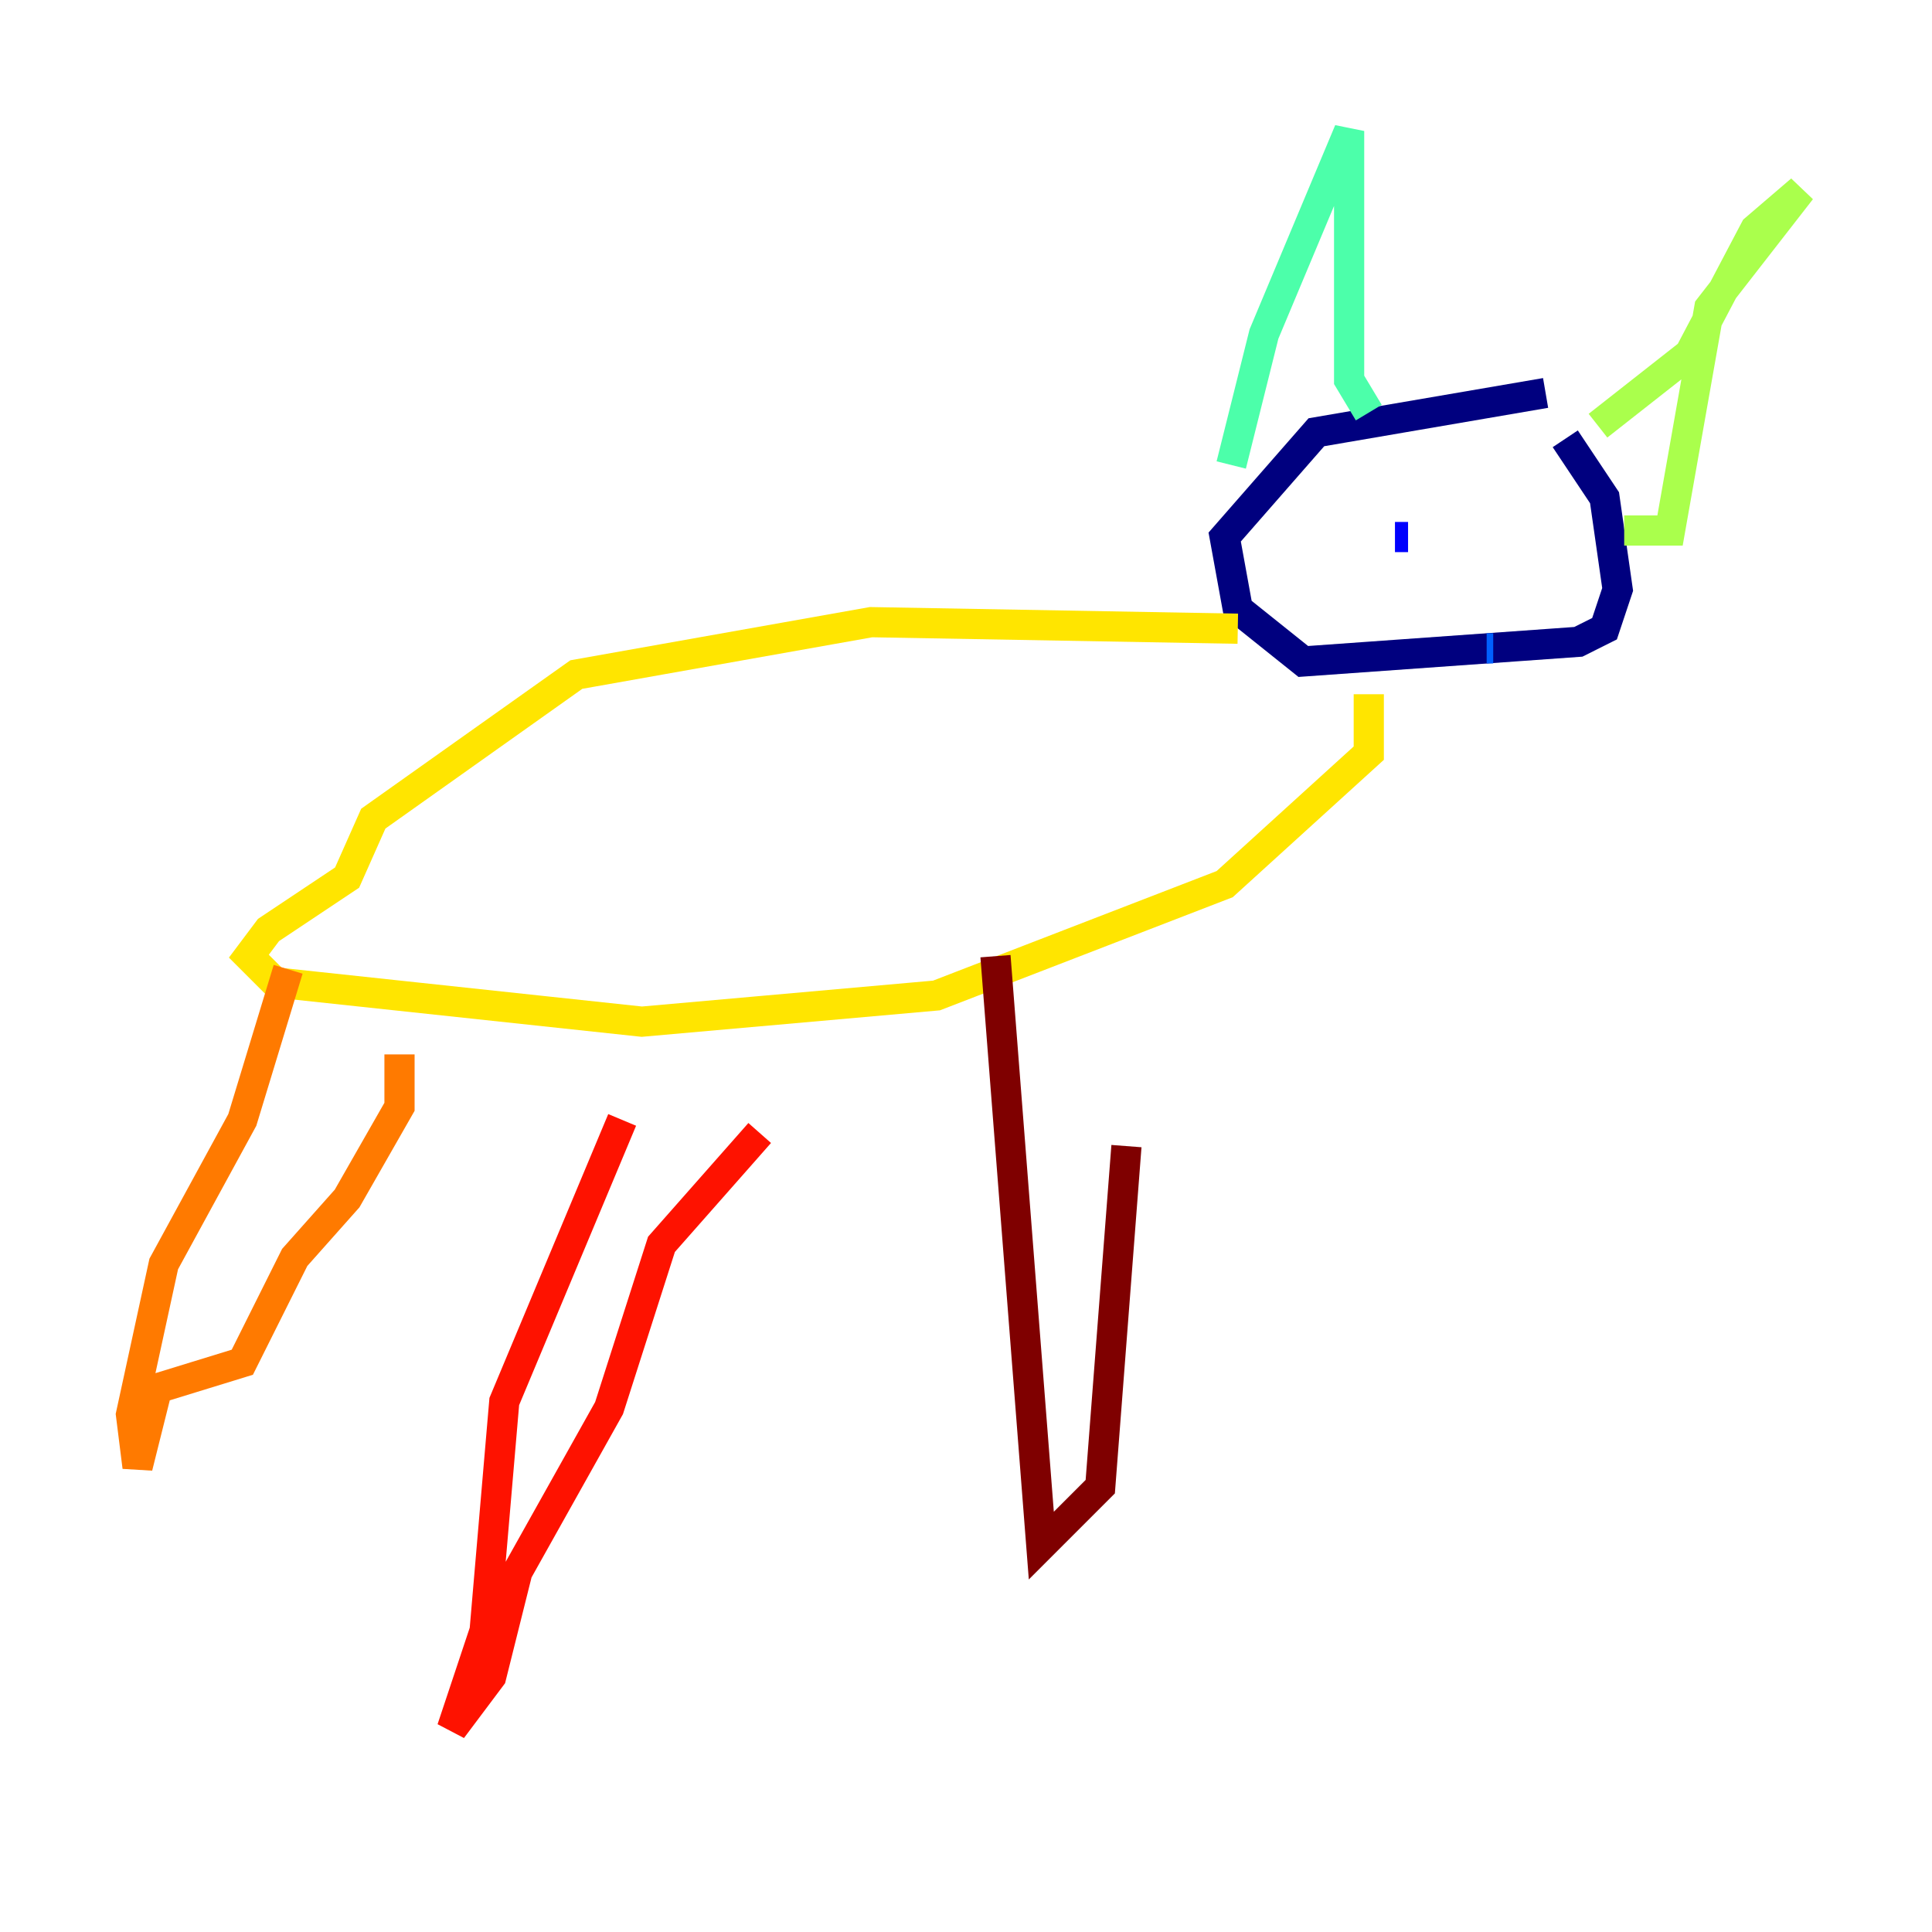 <?xml version="1.0" encoding="utf-8" ?>
<svg baseProfile="tiny" height="128" version="1.2" viewBox="0,0,128,128" width="128" xmlns="http://www.w3.org/2000/svg" xmlns:ev="http://www.w3.org/2001/xml-events" xmlns:xlink="http://www.w3.org/1999/xlink"><defs /><polyline fill="none" points="102.4,26.034 87.214,28.637 81.139,35.58 82.007,40.352 86.346,43.824 104.57,42.522 106.305,41.654 107.173,39.051 106.305,32.976 103.702,29.071" stroke="#00007f" stroke-width="2" /><polyline fill="none" points="93.288,35.58 92.42,35.58" stroke="#0000fe" stroke-width="2" /><polyline fill="none" points="98.929,42.956 98.495,42.956" stroke="#0060ff" stroke-width="2" /><polyline fill="none" points="103.268,36.014 103.268,36.014" stroke="#00d4ff" stroke-width="2" /><polyline fill="none" points="81.573,30.807 83.742,22.129 89.383,8.678 89.383,25.166 90.685,27.336" stroke="#4cffaa" stroke-width="2" /><polyline fill="none" points="105.871,28.203 111.946,23.43 116.285,15.186 119.322,12.583 113.248,20.393 110.644,35.146 107.607,35.146" stroke="#aaff4c" stroke-width="2" /><polyline fill="none" points="82.007,41.654 57.709,41.22 38.183,44.691 24.732,54.237 22.997,58.142 17.79,61.614 16.488,63.349 18.224,65.085 42.522,67.688 62.047,65.953 81.139,58.576 90.685,49.898 90.685,45.993" stroke="#ffe500" stroke-width="2" /><polyline fill="none" points="19.091,64.217 16.054,74.197 10.848,83.742 8.678,93.722 9.112,97.193 10.414,91.986 16.054,90.251 19.525,83.308 22.997,79.403 26.468,73.329 26.468,69.858" stroke="#ff7a00" stroke-width="2" /><polyline fill="none" points="41.22,74.197 33.41,92.854 32.108,108.041 29.939,114.549 32.542,111.078 34.278,104.136 40.352,93.288 43.824,82.441 50.332,75.064" stroke="#fe1200" stroke-width="2" /><polyline fill="none" points="65.953,63.349 68.99,102.4 72.895,98.495 74.63,75.932" stroke="#7f0000" stroke-width="2" /></svg>